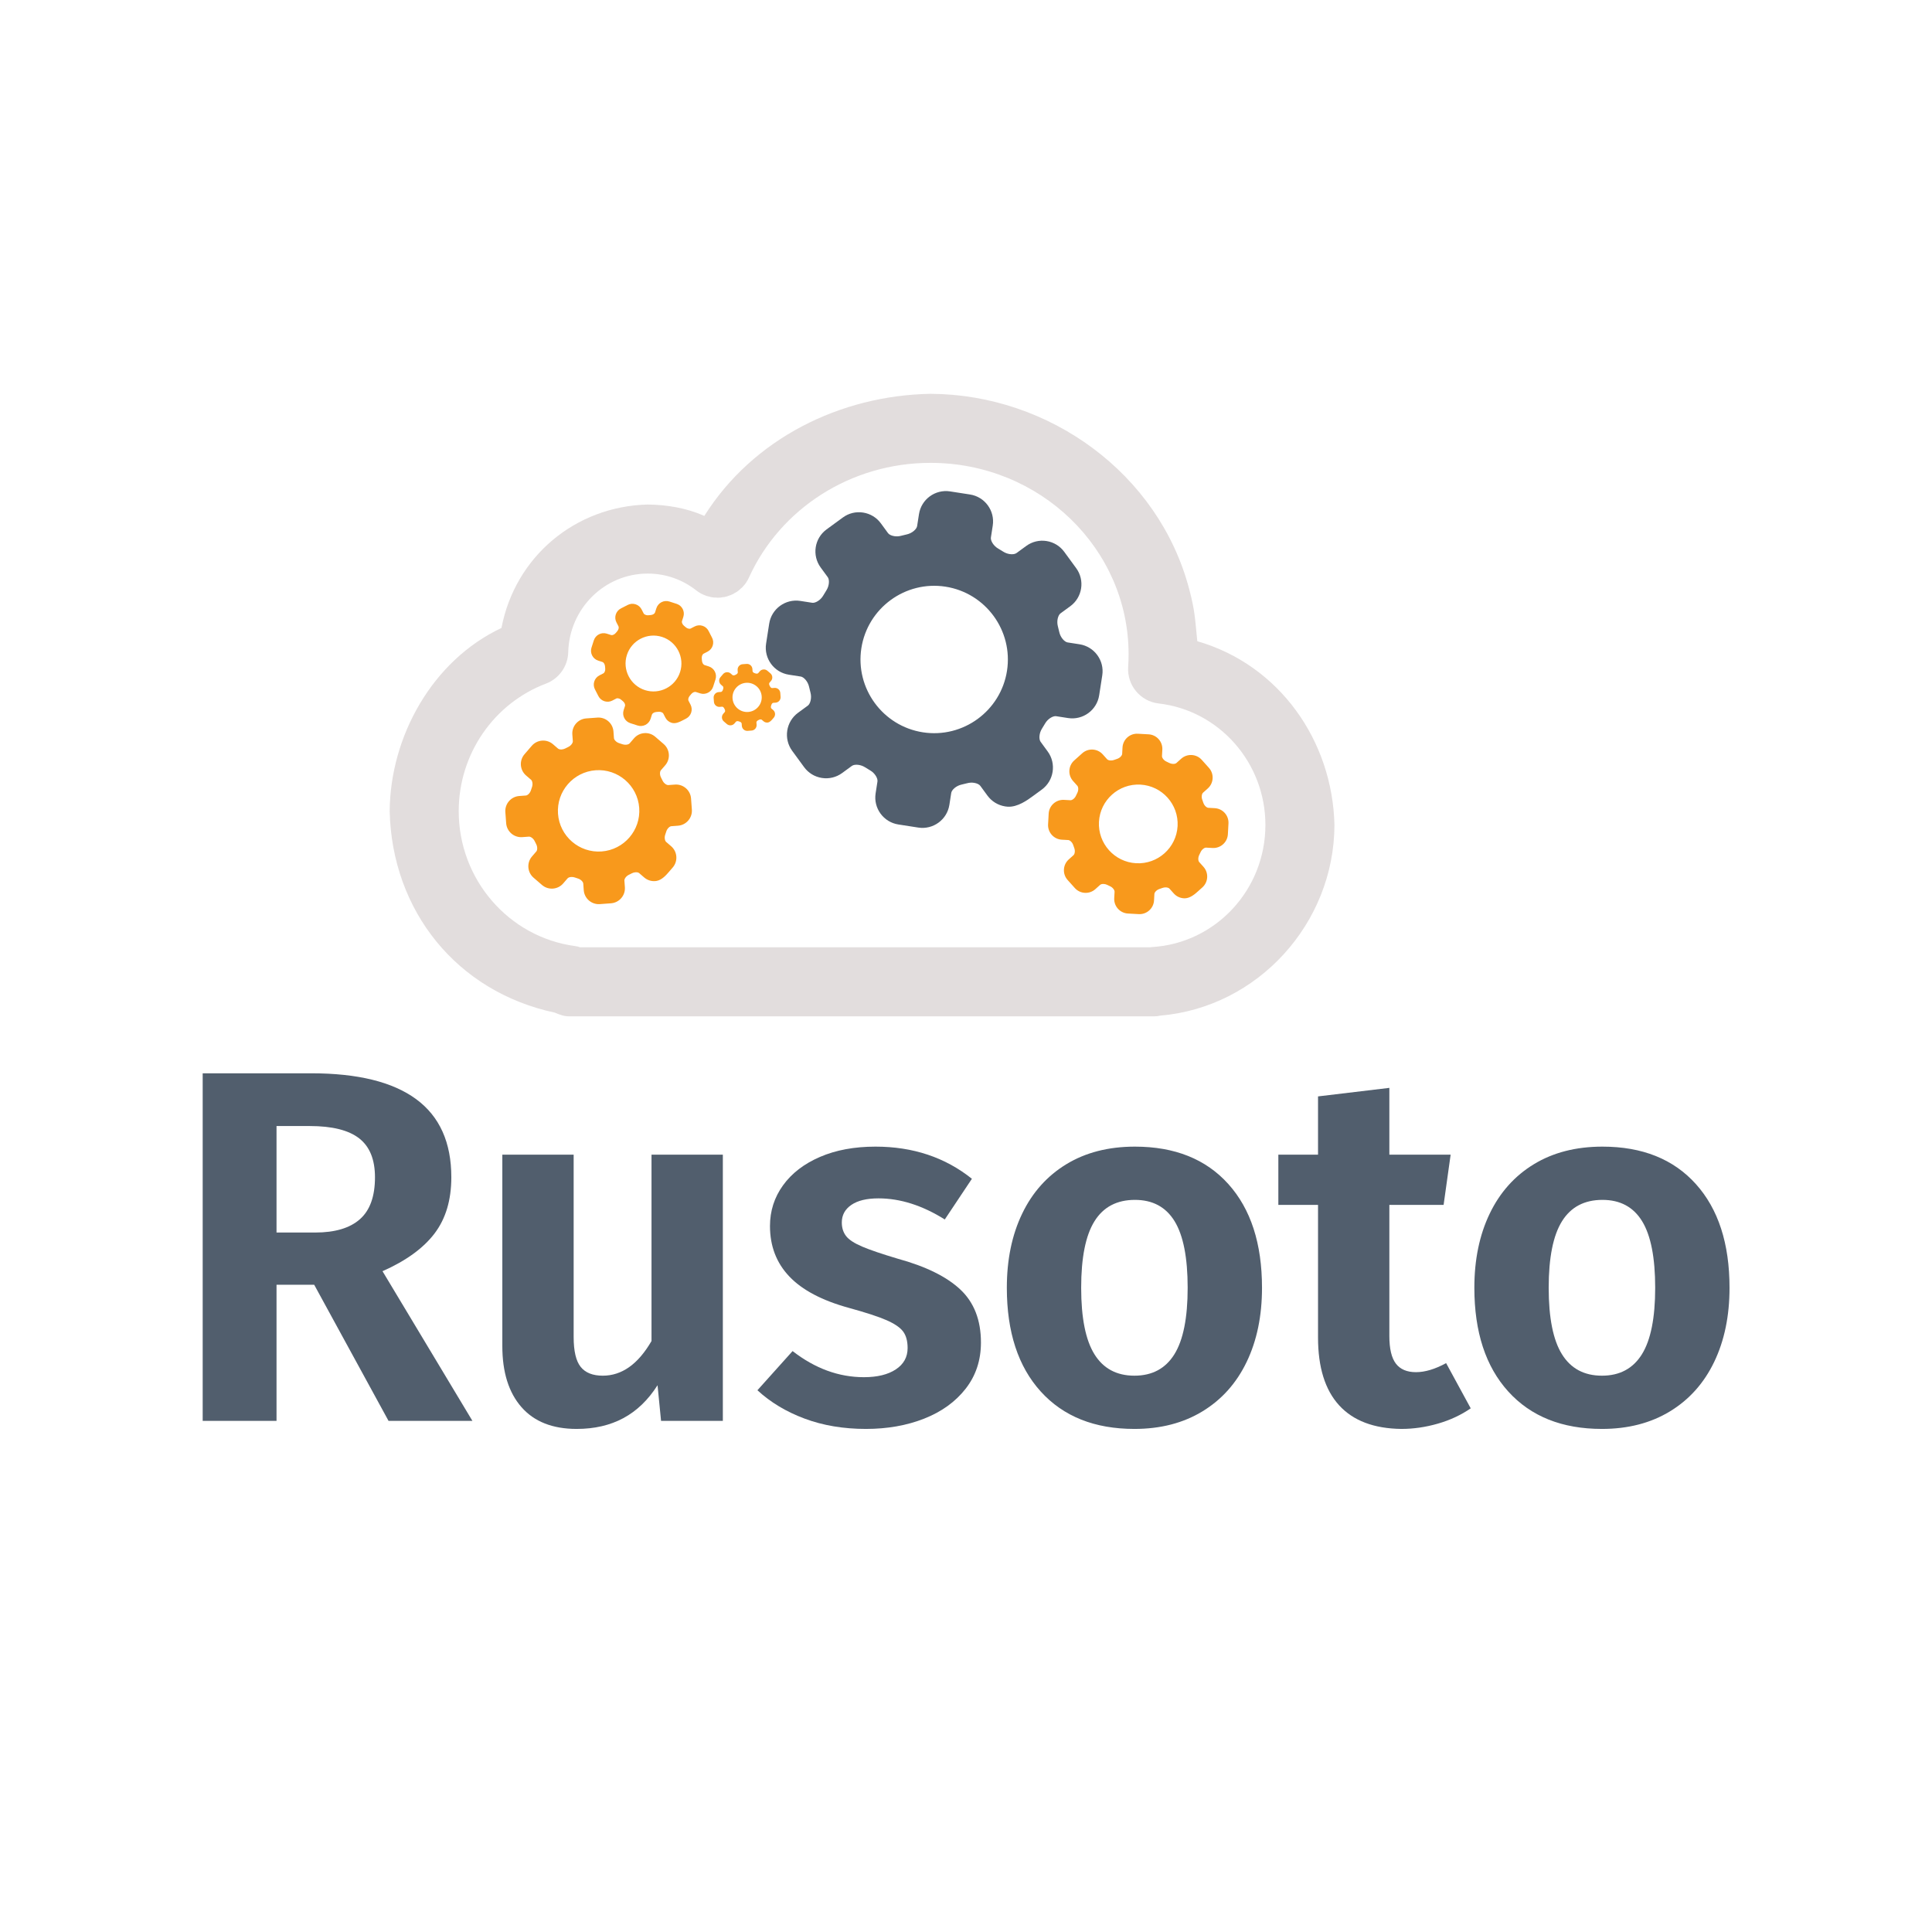 <?xml version="1.0" encoding="UTF-8"?>
<!DOCTYPE svg PUBLIC "-//W3C//DTD SVG 1.1//EN" "http://www.w3.org/Graphics/SVG/1.1/DTD/svg11.dtd">
<svg version="1.1" xmlns="http://www.w3.org/2000/svg" xmlns:xlink="http://www.w3.org/1999/xlink" x="0" y="0" width="500" height="500" viewBox="0, 0, 500, 500">
  <g id="Layer_1">
    <path d="M240.811,101.919 C271.467,102.052 299.866,122.465 307.768,152.47 C309.287,158.236 309.247,160 309.86,165.945 C331.136,172.092 344.849,191.72 345.355,213.505 C345.288,238.918 325.58,260.731 300.174,262.855 C299.266,263.04 299.772,262.969 298.651,263.025 L147.551,263.025 C146.039,263.067 144.934,262.641 143.584,262.07 C118.209,256.656 101.438,235.738 100.847,209.925 C100.997,190.573 111.892,170.933 129.777,162.517 C133.32,144.036 148.885,131.041 167.622,130.571 C172.619,130.63 177.689,131.476 182.28,133.513 C194.901,113.465 217.474,102.339 240.811,101.919 z M240.811,119.788 C220.239,119.788 201.946,131.6 193.834,149.455 C193.391,150.313 193.594,150.021 193.323,150.393 C193.117,150.805 193.283,150.49 192.725,151.279 L192.456,151.588 C192.346,151.74 192.406,151.674 192.282,151.789 C191.985,152.129 192.186,151.917 191.638,152.382 C191.042,152.931 191.302,152.756 190.921,152.991 C190.597,153.265 190.827,153.088 190.178,153.446 C189.569,153.82 189.828,153.709 189.438,153.856 C189.053,154.069 189.316,153.939 188.615,154.164 C187.956,154.412 188.23,154.352 187.813,154.422 C187.409,154.552 187.681,154.479 186.98,154.563 C186.256,154.685 186.548,154.679 186.11,154.668 C185.694,154.717 185.976,154.696 185.262,154.645 C184.523,154.625 184.808,154.677 184.395,154.582 C183.947,154.55 184.259,154.585 183.476,154.372 C182.777,154.212 183.053,154.307 182.633,154.142 C182.47,154.097 182.553,154.128 182.385,154.044 L182.004,153.894 C181.146,153.45 181.438,153.653 181.066,153.383 C180.654,153.176 180.969,153.343 180.18,152.785 C176.606,149.977 172.247,148.441 167.622,148.441 C156.483,148.441 147.342,157.462 147.058,168.787 C146.967,172.417 144.689,175.631 141.293,176.918 C127.842,182.018 118.716,195.097 118.716,209.925 C118.716,227.629 131.666,242.499 148.759,244.832 C149.757,245.016 149.313,244.896 150.102,245.156 L297.605,245.156 L298.126,245.1 C314.546,244.133 327.486,230.312 327.486,213.505 C327.486,197.349 315.503,183.859 299.861,182.058 C295.128,181.513 291.655,177.35 291.967,172.596 C292.041,171.477 292.079,170.387 292.079,169.339 C292.079,142.031 269.182,119.788 240.811,119.788 z" fill="#E2DDDD"/>
    <g>
      <path d="M81.314,332.496 L71.564,332.496 L71.564,367.725 L52.455,367.725 L52.455,277.768 L80.534,277.768 Q98.604,277.768 107.703,284.463 Q116.803,291.157 116.803,304.677 Q116.803,313.517 112.448,319.237 Q108.093,324.956 98.994,328.986 L122.263,367.725 L100.554,367.725 z M71.564,318.977 L81.574,318.977 Q89.244,318.977 93.144,315.532 Q97.044,312.087 97.044,304.677 Q97.044,297.787 92.949,294.602 Q88.854,291.417 80.144,291.417 L71.564,291.417 z" fill="#515E6D"/>
      <path d="M187.07,367.725 L171.081,367.725 L170.171,358.496 Q166.531,364.215 161.331,367.01 Q156.131,369.805 149.241,369.805 Q139.882,369.805 134.942,364.15 Q130.002,358.496 130.002,348.356 L130.002,298.827 L148.461,298.827 L148.461,346.016 Q148.461,351.476 150.281,353.751 Q152.101,356.026 156.001,356.026 Q163.411,356.026 168.611,347.056 L168.611,298.827 L187.07,298.827 z" fill="#515E6D"/>
      <path d="M251.529,305.067 L244.509,315.597 Q235.799,310.137 227.349,310.137 Q222.799,310.137 220.329,311.827 Q217.859,313.517 217.859,316.377 Q217.859,318.457 218.964,319.887 Q220.069,321.317 223.124,322.617 Q226.179,323.917 232.289,325.737 Q243.209,328.726 248.539,333.731 Q253.868,338.736 253.868,347.446 Q253.868,354.336 249.904,359.406 Q245.939,364.475 239.179,367.14 Q232.419,369.805 224.099,369.805 Q215.39,369.805 208.24,367.14 Q201.09,364.475 196.02,359.796 L205.12,349.656 Q213.83,356.416 223.579,356.416 Q228.779,356.416 231.834,354.401 Q234.889,352.386 234.889,348.876 Q234.889,346.146 233.719,344.586 Q232.549,343.026 229.429,341.661 Q226.309,340.296 219.679,338.476 Q209.28,335.616 204.275,330.351 Q199.27,325.087 199.27,317.287 Q199.27,311.437 202.65,306.757 Q206.03,302.077 212.205,299.412 Q218.379,296.747 226.569,296.747 Q241.129,296.747 251.529,305.067 z" fill="#515E6D"/>
      <path d="M317.896,306.432 Q326.606,316.117 326.606,333.276 Q326.606,344.196 322.641,352.451 Q318.676,360.705 311.201,365.255 Q303.726,369.805 293.587,369.805 Q278.117,369.805 269.342,360.12 Q260.568,350.436 260.568,333.276 Q260.568,322.357 264.532,314.102 Q268.497,305.847 275.972,301.297 Q283.447,296.747 293.717,296.747 Q309.186,296.747 317.896,306.432 z M283.252,316.052 Q279.807,321.577 279.807,333.276 Q279.807,344.976 283.252,350.501 Q286.697,356.026 293.587,356.026 Q300.476,356.026 303.921,350.501 Q307.366,344.976 307.366,333.276 Q307.366,321.577 303.986,316.052 Q300.606,310.527 293.717,310.527 Q286.697,310.527 283.252,316.052 z" fill="#515E6D"/>
      <path d="M380.623,364.475 Q376.854,367.075 372.109,368.44 Q367.364,369.805 362.684,369.805 Q352.024,369.675 346.564,363.695 Q341.105,357.716 341.105,346.146 L341.105,311.827 L330.835,311.827 L330.835,298.827 L341.105,298.827 L341.105,283.748 L359.564,281.538 L359.564,298.827 L375.424,298.827 L373.604,311.827 L359.564,311.827 L359.564,345.756 Q359.564,350.696 361.254,352.906 Q362.944,355.116 366.454,355.116 Q369.964,355.116 374.254,352.776 z" fill="#515E6D"/>
      <path d="M438.89,306.432 Q447.6,316.117 447.6,333.276 Q447.6,344.196 443.635,352.451 Q439.67,360.705 432.195,365.255 Q424.721,369.805 414.581,369.805 Q399.111,369.805 390.337,360.12 Q381.562,350.436 381.562,333.276 Q381.562,322.357 385.527,314.102 Q389.492,305.847 396.966,301.297 Q404.441,296.747 414.711,296.747 Q430.181,296.747 438.89,306.432 z M404.246,316.052 Q400.801,321.577 400.801,333.276 Q400.801,344.976 404.246,350.501 Q407.691,356.026 414.581,356.026 Q421.471,356.026 424.916,350.501 Q428.361,344.976 428.361,333.276 Q428.361,321.577 424.981,316.052 Q421.601,310.527 414.711,310.527 Q407.691,310.527 404.246,316.052 z" fill="#515E6D"/>
    </g>
    <path d="M314.375,209.152 L312.708,209.06 C312.293,209.037 311.663,208.496 311.422,207.756 C311.337,207.495 311.245,207.233 311.149,206.978 C310.874,206.25 311.027,205.434 311.336,205.157 L312.581,204.044 C314.128,202.658 314.259,200.273 312.874,198.727 L311.012,196.648 C310.339,195.897 309.417,195.454 308.413,195.398 C307.409,195.343 306.443,195.683 305.693,196.355 L304.449,197.469 C304.268,197.631 303.915,197.718 303.527,197.697 C303.212,197.68 302.889,197.594 302.618,197.456 C302.374,197.332 302.125,197.212 301.876,197.099 C301.166,196.779 300.697,196.093 300.72,195.678 L300.811,194.009 C300.925,191.936 299.331,190.157 297.258,190.043 L294.472,189.889 C292.399,189.775 290.62,191.369 290.505,193.443 L290.414,195.111 C290.391,195.526 289.849,196.156 289.109,196.397 C288.85,196.481 288.589,196.573 288.332,196.669 C288.047,196.777 287.716,196.827 287.402,196.81 C287.013,196.788 286.671,196.663 286.509,196.482 L285.395,195.238 C284.724,194.489 283.8,194.045 282.796,193.99 C281.792,193.935 280.826,194.274 280.078,194.947 L278,196.808 C276.454,198.193 276.322,200.578 277.708,202.125 L278.821,203.368 C279.098,203.677 279.161,204.506 278.808,205.2 C278.685,205.444 278.565,205.693 278.452,205.943 C278.132,206.652 277.446,207.121 277.03,207.098 L275.363,207.006 C273.29,206.892 271.51,208.486 271.396,210.559 L271.243,213.346 C271.129,215.419 272.723,217.198 274.796,217.312 L276.463,217.404 C276.879,217.427 277.51,217.968 277.75,218.708 C277.834,218.968 277.926,219.229 278.022,219.484 C278.297,220.213 278.143,221.03 277.834,221.307 L276.591,222.421 C275.044,223.806 274.913,226.192 276.298,227.74 L278.16,229.819 C278.831,230.568 279.753,231.011 280.758,231.066 C281.761,231.122 282.727,230.783 283.476,230.111 L284.721,228.996 C284.904,228.832 285.249,228.746 285.643,228.768 C285.957,228.785 286.28,228.871 286.552,229.009 C286.793,229.132 287.043,229.252 287.295,229.366 C288.005,229.686 288.473,230.372 288.451,230.788 L288.359,232.454 C288.245,234.527 289.839,236.307 291.912,236.421 L294.698,236.574 C296.771,236.688 298.551,235.094 298.665,233.021 L298.756,231.355 C298.779,230.939 299.32,230.309 300.061,230.069 C300.32,229.985 300.582,229.893 300.837,229.796 C301.122,229.689 301.452,229.639 301.767,229.656 C302.156,229.678 302.498,229.803 302.66,229.984 L303.773,231.228 C304.447,231.977 305.37,232.42 306.374,232.475 C306.482,232.481 306.593,232.483 306.701,232.479 C308.081,232.435 309.359,231.285 310.045,230.667 L310.132,230.589 L311.172,229.658 C312.715,228.272 312.847,225.886 311.465,224.34 L310.35,223.096 C310.073,222.786 310.01,221.958 310.363,221.263 C310.488,221.019 310.607,220.77 310.719,220.521 C311.039,219.812 311.725,219.343 312.14,219.366 L313.807,219.458 C315.88,219.572 317.66,217.978 317.774,215.905 L317.927,213.118 C318.042,211.045 316.448,209.266 314.375,209.152 z M304.759,213.792 C304.45,219.401 299.635,223.714 294.026,223.405 C288.416,223.097 284.104,218.282 284.412,212.673 C284.721,207.063 289.536,202.75 295.145,203.059 C300.755,203.367 305.067,208.182 304.759,213.792 z" fill="#F8991C"/>
    <path d="M279.383,166.74 L276.296,166.26 C275.526,166.141 274.452,165.016 274.142,163.592 C274.032,163.091 273.909,162.586 273.777,162.093 C273.399,160.686 273.835,159.194 274.463,158.736 L276.987,156.893 C280.125,154.598 280.811,150.18 278.518,147.043 L275.435,142.826 C274.321,141.303 272.684,140.306 270.825,140.017 C268.965,139.728 267.103,140.182 265.581,141.296 L263.059,143.14 C262.692,143.408 262.017,143.506 261.298,143.394 C260.715,143.304 260.13,143.084 259.65,142.776 C259.219,142.5 258.776,142.231 258.333,141.975 C257.07,141.247 256.323,139.882 256.443,139.113 L256.923,136.022 C257.519,132.182 254.88,128.572 251.04,127.976 L245.878,127.174 C242.037,126.578 238.428,129.217 237.831,133.058 L237.351,136.148 C237.232,136.917 236.107,137.991 234.683,138.302 C234.185,138.41 233.681,138.533 233.185,138.666 C232.635,138.814 232.009,138.845 231.426,138.754 C230.707,138.643 230.093,138.345 229.825,137.979 L227.98,135.456 C226.868,133.935 225.23,132.938 223.37,132.649 C221.509,132.36 219.648,132.814 218.129,133.928 L213.914,137.01 C210.777,139.304 210.091,143.722 212.385,146.859 L214.229,149.381 C214.688,150.009 214.652,151.565 213.866,152.792 C213.59,153.222 213.321,153.665 213.065,154.109 C212.337,155.371 210.973,156.117 210.202,155.997 L207.113,155.518 C203.273,154.921 199.663,157.561 199.067,161.401 L198.265,166.563 C197.669,170.403 200.308,174.013 204.148,174.609 L207.237,175.089 C208.007,175.208 209.082,176.333 209.392,177.757 C209.501,178.256 209.623,178.76 209.755,179.253 C210.133,180.662 209.695,182.155 209.067,182.614 L206.545,184.458 C203.408,186.751 202.722,191.172 205.014,194.311 L208.098,198.528 C209.21,200.048 210.846,201.045 212.706,201.334 C214.565,201.622 216.427,201.17 217.947,200.058 L220.471,198.211 C220.843,197.939 221.501,197.844 222.231,197.957 C222.814,198.048 223.399,198.267 223.88,198.575 C224.306,198.849 224.75,199.119 225.197,199.377 C226.46,200.105 227.207,201.47 227.087,202.239 L226.608,205.327 C226.011,209.167 228.651,212.777 232.491,213.373 L237.653,214.175 C241.493,214.771 245.103,212.132 245.699,208.291 L246.179,205.204 C246.298,204.434 247.423,203.36 248.846,203.05 C249.346,202.942 249.849,202.819 250.343,202.687 C250.894,202.539 251.518,202.508 252.101,202.598 C252.821,202.71 253.435,203.007 253.703,203.375 L255.547,205.897 C256.662,207.418 258.3,208.414 260.16,208.702 C260.361,208.734 260.566,208.756 260.769,208.77 C263.347,208.944 265.94,207.038 267.334,206.014 L267.51,205.885 L269.618,204.344 C272.751,202.047 273.437,197.628 271.149,194.492 L269.304,191.968 C268.845,191.34 268.881,189.785 269.668,188.557 C269.944,188.125 270.213,187.683 270.468,187.241 C271.195,185.979 272.56,185.232 273.329,185.352 L276.417,185.831 C280.257,186.428 283.867,183.788 284.463,179.948 L285.264,174.786 C285.863,170.946 283.223,167.336 279.383,166.74 z M260.612,173.601 C258.998,183.993 249.231,191.135 238.839,189.521 C228.448,187.907 221.306,178.14 222.92,167.748 C224.534,157.357 234.301,150.216 244.692,151.829 C255.084,153.443 262.225,163.21 260.612,173.601 z" fill="#515E6D"/>
    <path d="M183.441,172.47 L182.313,172.108 C182.032,172.017 181.697,171.533 181.665,170.981 C181.653,170.787 181.637,170.591 181.617,170.398 C181.559,169.849 181.81,169.316 182.072,169.182 L183.127,168.641 C184.437,167.967 184.956,166.354 184.282,165.043 L183.378,163.282 C183.051,162.646 182.497,162.176 181.818,161.958 C181.138,161.739 180.414,161.799 179.778,162.126 L178.725,162.667 C178.572,162.746 178.313,162.743 178.051,162.658 C177.838,162.59 177.631,162.473 177.47,162.329 C177.325,162.201 177.175,162.074 177.024,161.952 C176.595,161.604 176.396,161.049 176.486,160.768 L176.849,159.639 C177.299,158.237 176.524,156.729 175.122,156.278 L173.236,155.673 C171.834,155.222 170.326,155.997 169.875,157.4 L169.513,158.528 C169.423,158.809 168.938,159.145 168.386,159.177 C168.193,159.188 167.997,159.204 167.804,159.225 C167.589,159.247 167.353,159.222 167.14,159.154 C166.877,159.069 166.665,158.922 166.586,158.768 L166.045,157.715 C165.718,157.08 165.164,156.609 164.485,156.391 C163.805,156.173 163.081,156.233 162.447,156.56 L160.686,157.465 C159.376,158.138 158.857,159.752 159.531,161.062 L160.072,162.115 C160.207,162.378 160.101,162.958 159.734,163.371 C159.606,163.516 159.478,163.666 159.357,163.817 C159.009,164.246 158.454,164.445 158.173,164.354 L157.045,163.992 C155.642,163.541 154.134,164.316 153.684,165.719 L153.078,167.604 C152.628,169.007 153.402,170.515 154.805,170.965 L155.933,171.328 C156.214,171.418 156.55,171.903 156.582,172.454 C156.593,172.647 156.609,172.843 156.63,173.036 C156.687,173.586 156.435,174.119 156.173,174.253 L155.12,174.795 C153.809,175.468 153.291,177.082 153.963,178.393 L154.868,180.155 C155.195,180.79 155.748,181.26 156.428,181.478 C157.107,181.696 157.831,181.637 158.466,181.31 L159.52,180.768 C159.676,180.688 159.928,180.692 160.194,180.777 C160.407,180.846 160.613,180.962 160.775,181.106 C160.918,181.234 161.069,181.361 161.221,181.485 C161.651,181.832 161.849,182.387 161.759,182.668 L161.397,183.796 C160.947,185.198 161.721,186.706 163.124,187.157 L165.009,187.762 C166.412,188.213 167.92,187.438 168.37,186.035 L168.732,184.908 C168.823,184.627 169.307,184.291 169.858,184.259 C170.052,184.248 170.248,184.232 170.441,184.211 C170.656,184.189 170.891,184.214 171.104,184.282 C171.367,184.367 171.579,184.515 171.658,184.668 L172.199,185.721 C172.527,186.357 173.081,186.827 173.76,187.045 C173.834,187.068 173.909,187.089 173.985,187.106 C174.939,187.324 176.023,186.764 176.606,186.463 L176.679,186.425 L177.56,185.972 C178.869,185.298 179.387,183.684 178.716,182.374 L178.174,181.32 C178.04,181.058 178.145,180.477 178.512,180.064 C178.642,179.919 178.768,179.769 178.89,179.619 C179.237,179.189 179.792,178.99 180.073,179.081 L181.201,179.443 C182.604,179.893 184.111,179.119 184.562,177.716 L185.167,175.831 C185.618,174.428 184.844,172.92 183.441,172.47 z M176.006,173.928 C174.787,177.724 170.708,179.82 166.912,178.601 C163.117,177.382 161.02,173.302 162.24,169.507 C163.459,165.711 167.538,163.615 171.334,164.834 C175.129,166.053 177.225,170.133 176.006,173.928 z" fill="#F8991C"/>
    <path d="M174.676,203.049 L172.955,203.175 C172.526,203.207 171.808,202.735 171.464,202.007 C171.342,201.751 171.213,201.495 171.081,201.245 C170.702,200.535 170.751,199.678 171.032,199.353 L172.161,198.047 C173.565,196.422 173.384,193.958 171.759,192.555 L169.575,190.67 C168.786,189.988 167.781,189.655 166.744,189.732 C165.707,189.808 164.762,190.284 164.081,191.072 L162.953,192.379 C162.789,192.569 162.438,192.705 162.037,192.735 C161.712,192.759 161.37,192.713 161.073,192.607 C160.807,192.513 160.535,192.423 160.265,192.34 C159.494,192.105 158.922,191.464 158.891,191.035 L158.765,189.312 C158.607,187.171 156.738,185.556 154.597,185.713 L151.718,185.924 C149.577,186.081 147.963,187.951 148.12,190.092 L148.247,191.815 C148.278,192.244 147.806,192.962 147.078,193.307 C146.824,193.427 146.568,193.556 146.318,193.689 C146.04,193.837 145.707,193.932 145.382,193.956 C144.981,193.985 144.613,193.901 144.423,193.737 L143.116,192.61 C142.329,191.929 141.323,191.596 140.286,191.672 C139.249,191.749 138.303,192.225 137.624,193.013 L135.74,195.197 C134.337,196.822 134.517,199.285 136.142,200.688 L137.449,201.816 C137.774,202.097 137.948,202.938 137.678,203.697 C137.583,203.963 137.493,204.234 137.411,204.505 C137.176,205.275 136.535,205.846 136.105,205.878 L134.383,206.004 C132.241,206.161 130.627,208.031 130.784,210.172 L130.995,213.05 C131.152,215.191 133.022,216.806 135.163,216.649 L136.885,216.522 C137.315,216.491 138.033,216.963 138.377,217.69 C138.498,217.945 138.627,218.201 138.759,218.45 C139.137,219.161 139.088,220.019 138.807,220.345 L137.679,221.651 C136.276,223.276 136.457,225.74 138.081,227.144 L140.266,229.031 C141.054,229.71 142.058,230.043 143.095,229.967 C144.132,229.891 145.077,229.416 145.757,228.628 L146.886,227.32 C147.052,227.127 147.395,226.994 147.802,226.964 C148.127,226.94 148.469,226.985 148.766,227.091 C149.029,227.186 149.302,227.276 149.575,227.359 C150.345,227.594 150.917,228.235 150.948,228.664 L151.074,230.386 C151.231,232.527 153.101,234.141 155.242,233.984 L158.121,233.773 C160.262,233.616 161.876,231.747 161.719,229.605 L161.593,227.884 C161.561,227.455 162.033,226.737 162.76,226.393 C163.016,226.272 163.271,226.143 163.521,226.011 C163.799,225.863 164.131,225.768 164.456,225.744 C164.857,225.715 165.225,225.798 165.415,225.963 L166.721,227.091 C167.511,227.77 168.516,228.103 169.553,228.027 C169.665,228.018 169.778,228.005 169.889,227.987 C171.298,227.76 172.457,226.411 173.08,225.687 L173.158,225.595 L174.101,224.503 C175.501,222.877 175.321,220.414 173.699,219.01 L172.392,217.882 C172.067,217.601 171.892,216.759 172.163,216 C172.258,215.734 172.348,215.462 172.43,215.193 C172.664,214.423 173.306,213.851 173.735,213.82 L175.456,213.693 C177.597,213.536 179.211,211.667 179.054,209.525 L178.843,206.648 C178.687,204.506 176.817,202.892 174.676,203.049 z M165.427,209.078 C165.852,214.872 161.484,219.932 155.69,220.356 C149.897,220.781 144.837,216.413 144.412,210.62 C143.988,204.826 148.356,199.767 154.149,199.342 C159.943,198.917 165.002,203.285 165.427,209.078 z" fill="#F8991C"/>
    <path d="M200.44,178.027 L199.822,178.074 C199.668,178.086 199.41,177.917 199.286,177.656 C199.242,177.564 199.195,177.472 199.147,177.383 C199.011,177.128 199.028,176.82 199.129,176.704 L199.533,176.234 C200.036,175.649 199.969,174.765 199.385,174.263 L198.599,173.588 C198.316,173.344 197.955,173.225 197.582,173.253 C197.21,173.281 196.871,173.453 196.628,173.736 L196.224,174.206 C196.165,174.275 196.039,174.324 195.895,174.335 C195.778,174.343 195.656,174.327 195.549,174.29 C195.453,174.256 195.356,174.224 195.259,174.194 C194.982,174.111 194.776,173.881 194.765,173.727 L194.718,173.108 C194.66,172.34 193.988,171.762 193.219,171.82 L192.186,171.898 C191.418,171.956 190.84,172.628 190.898,173.396 L190.945,174.015 C190.956,174.169 190.787,174.427 190.526,174.551 C190.435,174.594 190.343,174.641 190.254,174.689 C190.154,174.742 190.035,174.776 189.918,174.785 C189.774,174.796 189.642,174.766 189.574,174.708 L189.104,174.304 C188.82,174.06 188.459,173.941 188.087,173.969 C187.715,173.997 187.376,174.169 187.133,174.453 L186.458,175.238 C185.955,175.822 186.022,176.706 186.606,177.208 L187.076,177.612 C187.193,177.713 187.256,178.015 187.16,178.287 C187.126,178.383 187.094,178.48 187.064,178.578 C186.981,178.854 186.751,179.06 186.597,179.071 L185.979,179.118 C185.21,179.176 184.632,179.848 184.69,180.617 L184.768,181.65 C184.826,182.418 185.498,182.996 186.267,182.938 L186.885,182.891 C187.039,182.88 187.297,183.049 187.421,183.309 C187.465,183.401 187.511,183.493 187.559,183.582 C187.695,183.837 187.678,184.145 187.577,184.262 L187.173,184.732 C186.671,185.316 186.738,186.201 187.322,186.703 L188.107,187.379 C188.391,187.622 188.751,187.741 189.124,187.713 C189.496,187.685 189.835,187.513 190.078,187.23 L190.482,186.76 C190.542,186.69 190.665,186.642 190.811,186.631 C190.927,186.623 191.05,186.639 191.157,186.676 C191.252,186.71 191.349,186.742 191.448,186.772 C191.724,186.856 191.93,187.085 191.941,187.239 L191.988,187.857 C192.046,188.626 192.718,189.204 193.487,189.146 L194.52,189.068 C195.288,189.01 195.866,188.338 195.808,187.569 L195.762,186.951 C195.75,186.797 195.919,186.539 196.18,186.415 C196.271,186.372 196.363,186.325 196.452,186.278 C196.552,186.224 196.671,186.19 196.788,186.181 C196.932,186.17 197.064,186.2 197.132,186.259 L197.602,186.663 C197.886,186.906 198.247,187.025 198.619,186.997 C198.659,186.994 198.7,186.989 198.74,186.982 C199.245,186.9 199.66,186.415 199.883,186.154 L199.911,186.121 L200.249,185.729 C200.75,185.144 200.684,184.26 200.1,183.757 L199.63,183.353 C199.514,183.253 199.45,182.951 199.547,182.678 C199.581,182.582 199.613,182.485 199.642,182.388 C199.726,182.111 199.956,181.906 200.109,181.894 L200.727,181.848 C201.496,181.79 202.074,181.117 202.016,180.349 L201.938,179.316 C201.88,178.548 201.208,177.97 200.44,178.027 z M197.124,180.198 C197.281,182.278 195.717,184.097 193.637,184.254 C191.558,184.411 189.739,182.847 189.582,180.767 C189.425,178.688 190.99,176.869 193.069,176.712 C195.148,176.555 196.967,178.119 197.124,180.198 z" fill="#F8991C"/>
  </g>
</svg>

